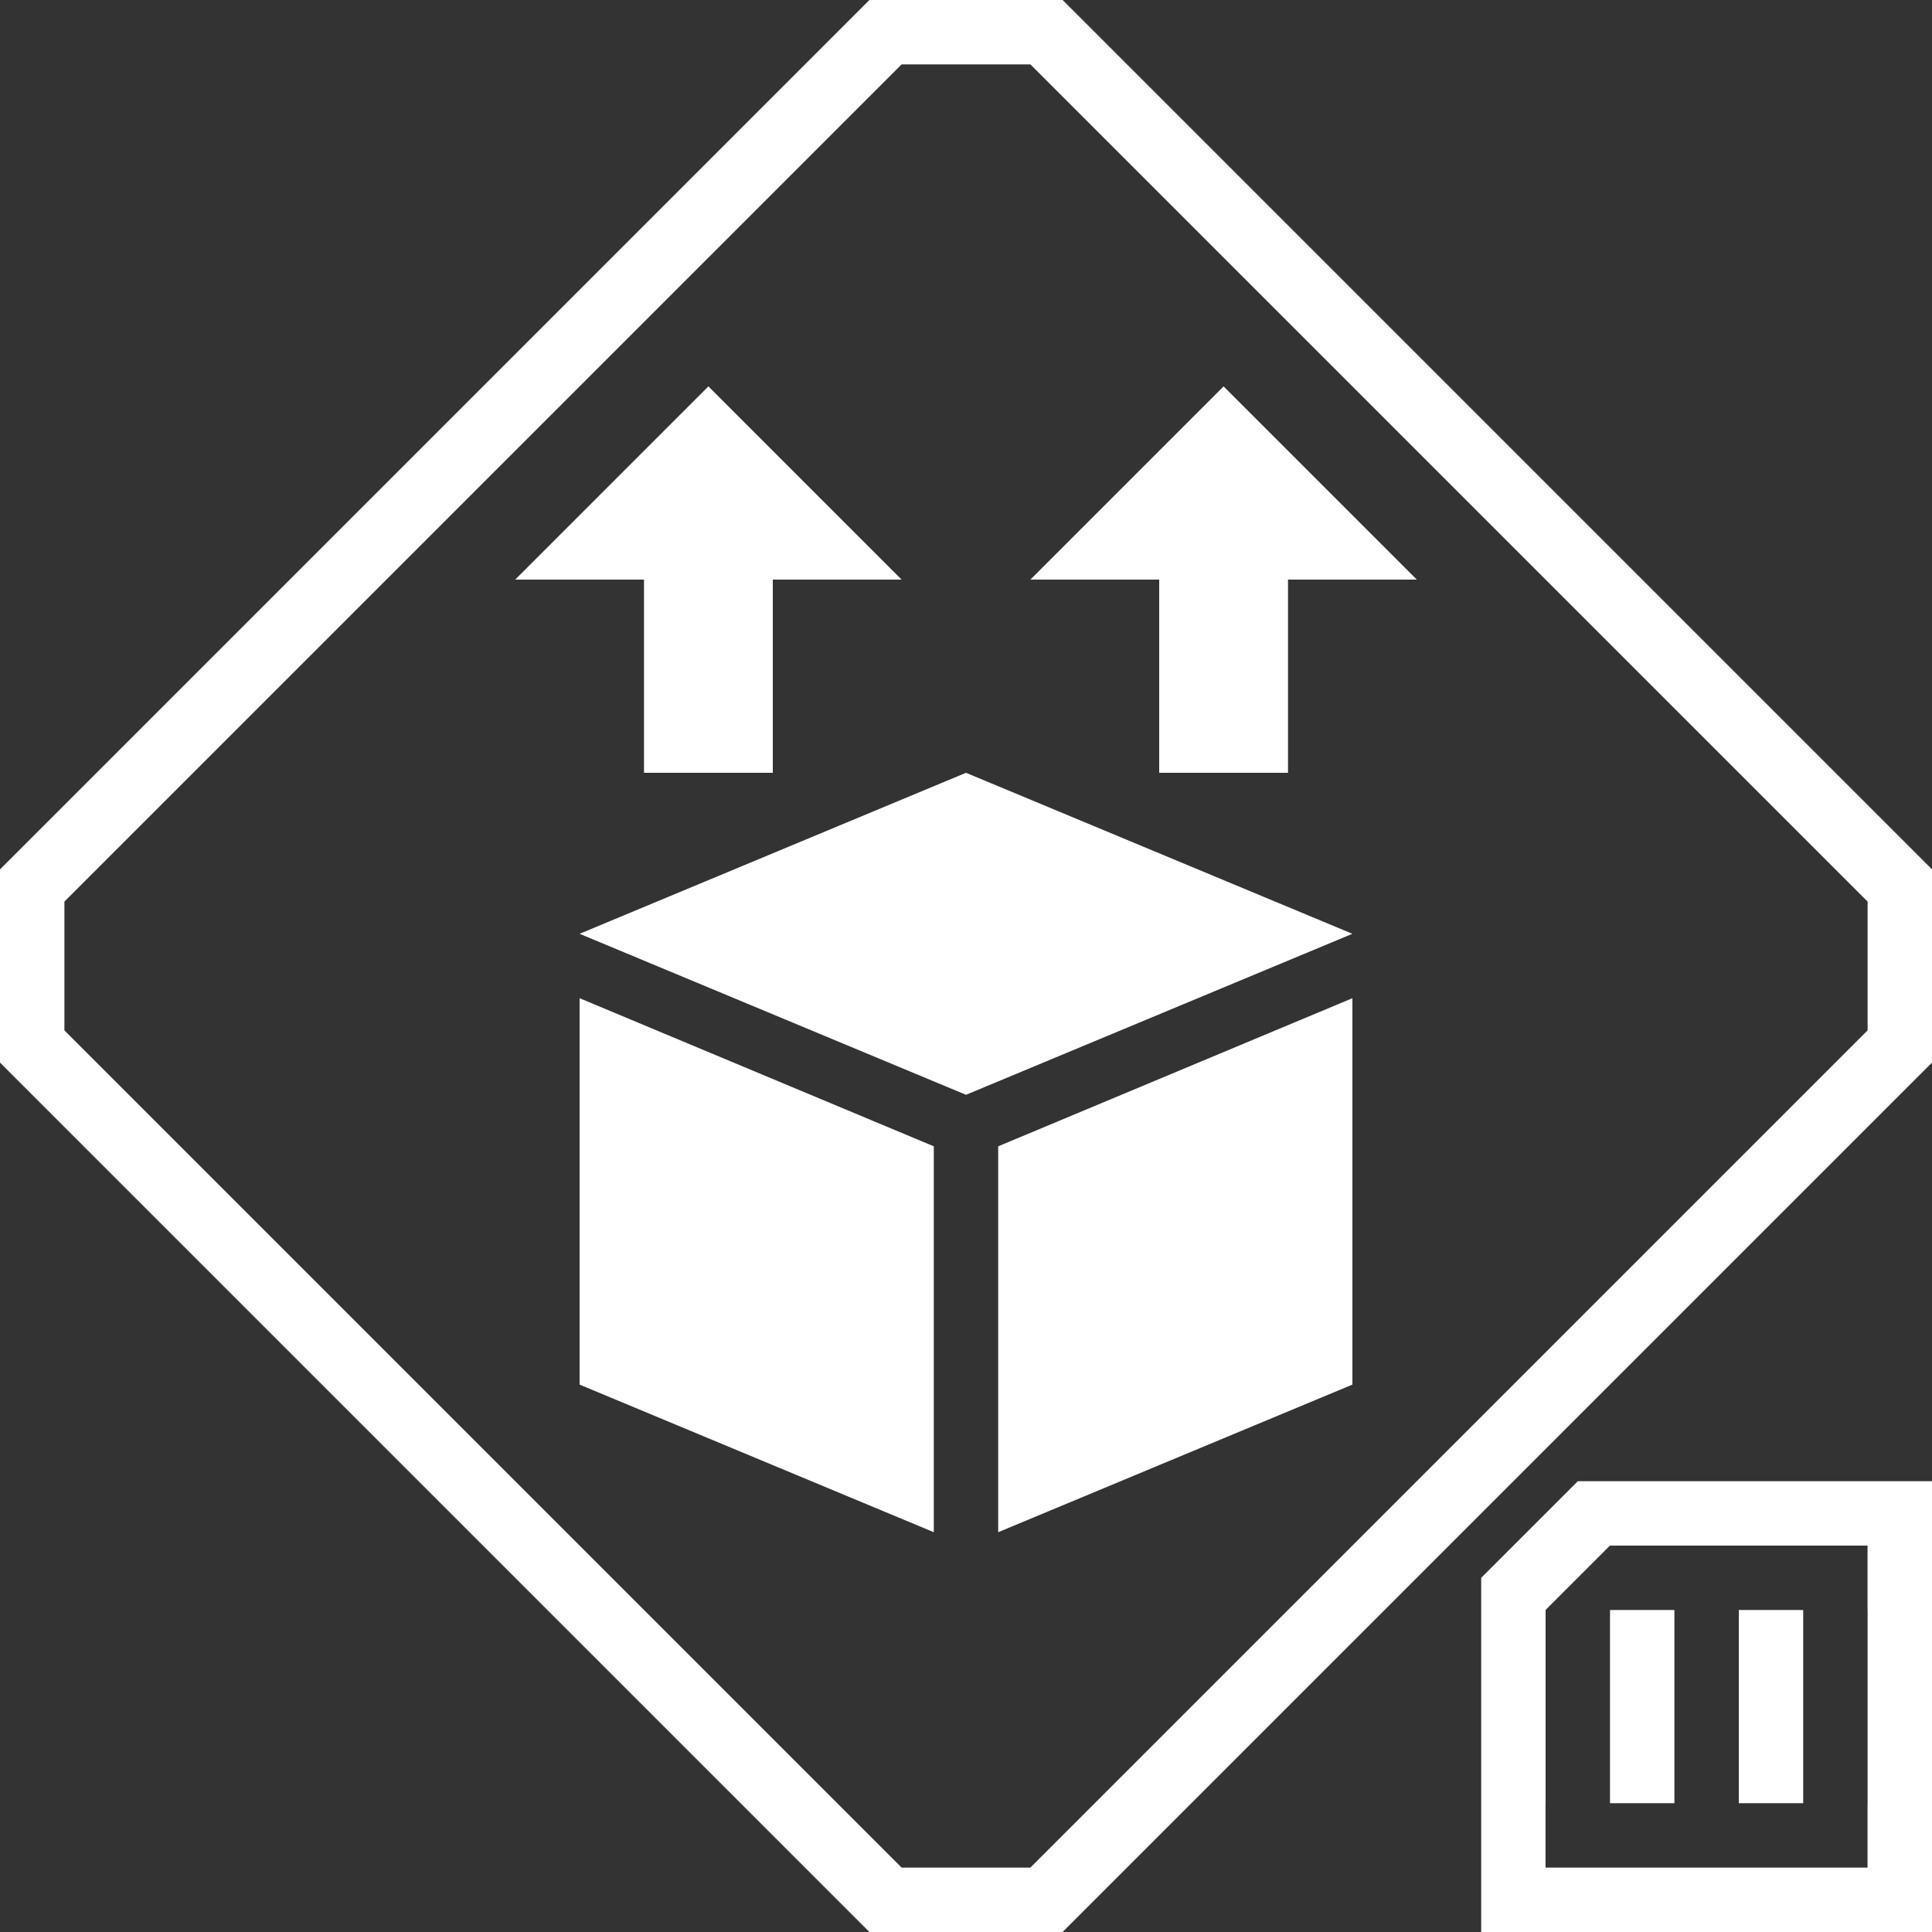 <svg width="30" height="30" viewBox="0 0 30 30" fill="none" xmlns="http://www.w3.org/2000/svg">
<rect x="0" y="0" width="30" height="30" fill="#333333" stroke="none"/>
<path fill-rule="evenodd" clip-rule="evenodd" d="M16.5 30L30 16.5L30 13.5L16.5 0H13.5L0 13.5V16.5L13.5 30L16.5 30ZM29 16V14L16 1L14 1L1 14L1 16L14 29L16 29L29 16ZM30 30V23H24.5L23 24.5V30H30ZM29 28V25H28.999V24H24.999L23.999 25H24V28H23.999V29L28.999 29V28H29ZM25 28V25H26V28H25ZM27 28V25H28V28H27ZM11 6L8 9H10V12H12V9H14L11 6ZM15 12L9 14.5L15 17L21 14.5L15 12ZM9 21.5V15.5L14.5 17.8V23.792L9 21.5ZM21 21.5L15.5 23.792V17.8L21 15.5V21.5ZM16 9L19 6L22 9H20V12H18V9H16Z" fill="white"/>
</svg>
